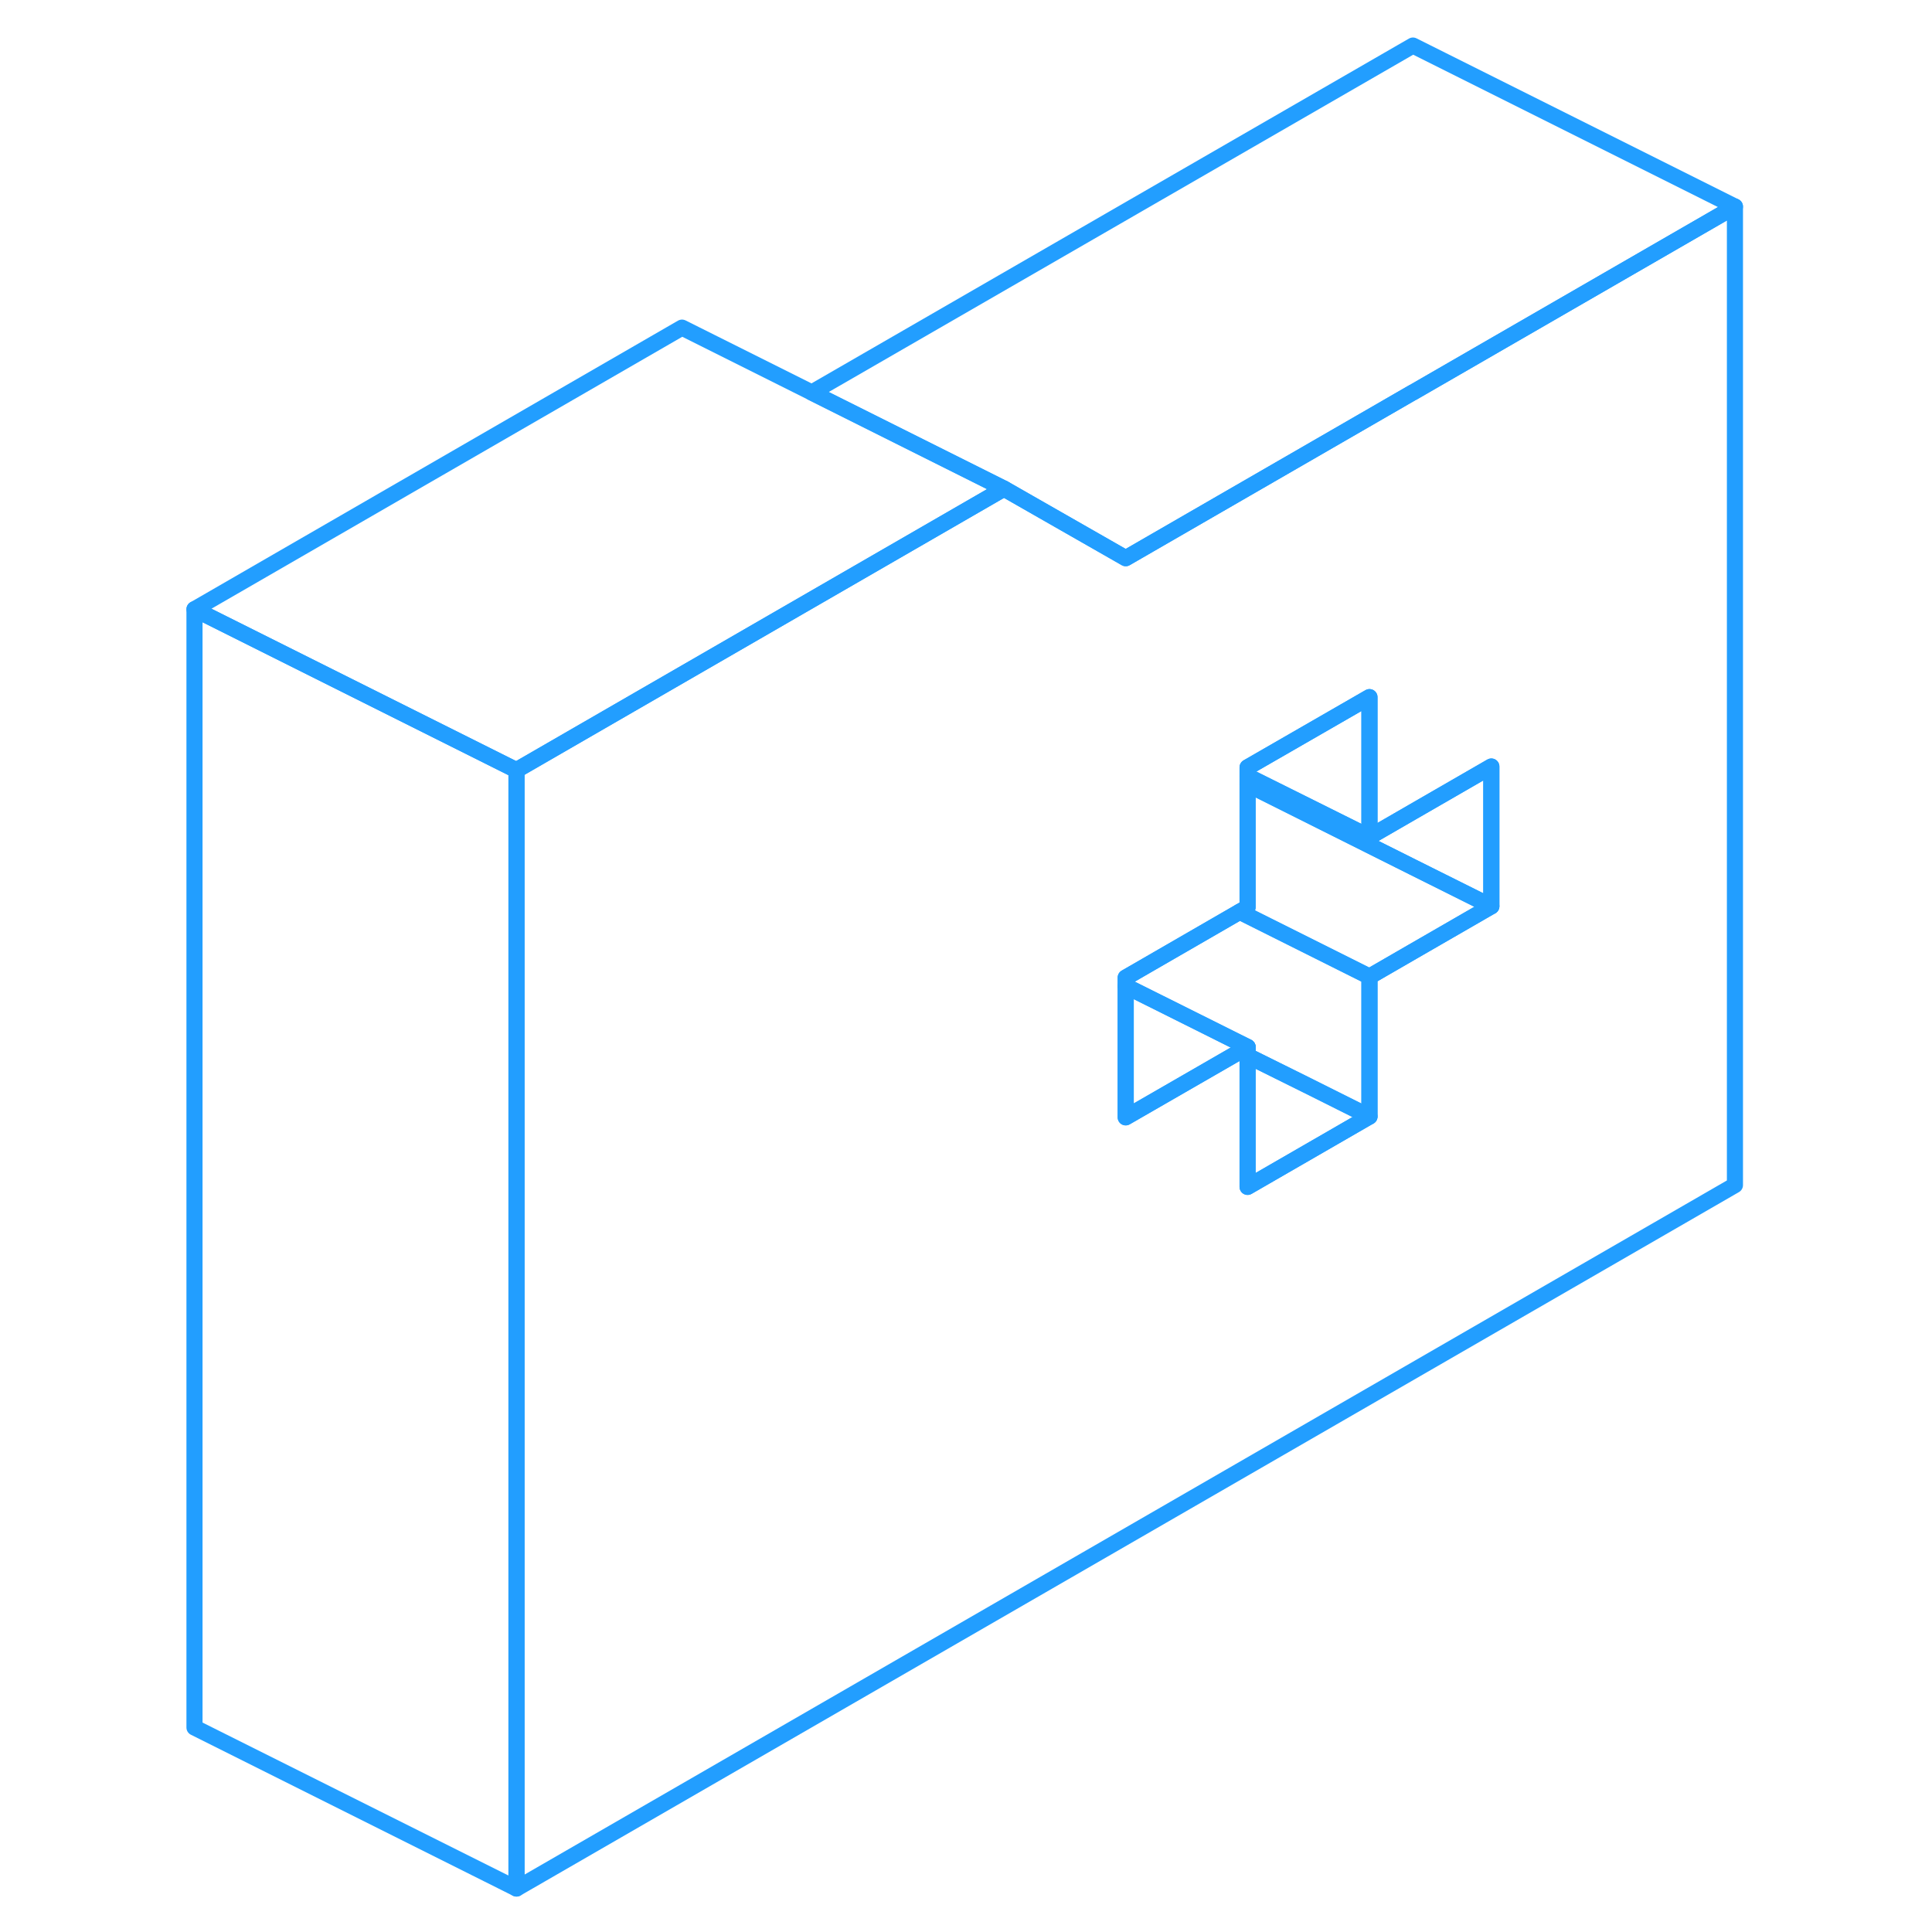 <svg width="48" height="48" viewBox="0 0 101 120" fill="none" xmlns="http://www.w3.org/2000/svg" stroke-width="1px" stroke-linecap="round" stroke-linejoin="round"><path d="M67.49 65.33L67.99 65.58V65.04L67.49 65.33Z" stroke="#229EFF" stroke-linejoin="round"/><path d="M78.26 24.37L60.42 34.67L52.86 30.35L22.58 47.83V117.3L98.26 73.61V12.83L78.26 24.38V24.37ZM83.13 56.29L78.26 59.1L75.56 60.66V69.35L67.99 73.72V65.57L67.49 65.32L60.42 69.4V60.72L67.5 56.63L67.99 56.35V47.66L75.56 43.3V51.98L78.26 50.42L83.13 47.61V56.29Z" stroke="#229EFF" stroke-linejoin="round"/><path d="M83.13 47.61V56.29L78.26 53.86L67.99 48.72V48.21L75.56 51.98L78.26 50.42L83.13 47.61Z" stroke="#229EFF" stroke-linejoin="round"/><path d="M75.56 60.66V69.35L71.68 67.41L67.99 65.58V65.03L60.42 61.25V60.72L67.5 56.63L75.56 60.66Z" stroke="#229EFF" stroke-linejoin="round"/><path d="M67.49 65.33L67.99 65.58V65.04L67.49 65.33Z" stroke="#229EFF" stroke-linejoin="round"/><path d="M75.56 43.3V51.98L67.99 48.21V47.66L75.56 43.3Z" stroke="#229EFF" stroke-linejoin="round"/><path d="M83.13 56.29L78.26 59.1L75.56 60.66L67.5 56.63L67.99 56.35V48.72L78.26 53.86L83.13 56.29Z" stroke="#229EFF" stroke-linejoin="round"/><path d="M67.99 65.03L67.49 65.33L60.42 69.4V61.25L67.99 65.03Z" stroke="#229EFF" stroke-linejoin="round"/><path d="M98.26 12.83L78.26 24.37L60.42 34.67L52.86 30.35L40.92 24.38L78.26 2.83L98.26 12.83Z" stroke="#229EFF" stroke-linejoin="round"/><path d="M52.86 30.35L22.58 47.84L2.58 37.84L32.86 20.35L40.92 24.38L52.86 30.35Z" stroke="#229EFF" stroke-linejoin="round"/><path d="M22.58 47.84V117.3L2.58 107.3V37.84L22.58 47.84Z" stroke="#229EFF" stroke-linejoin="round"/><path d="M75.56 69.35L67.99 73.72V65.58L71.68 67.41L75.56 69.35Z" stroke="#229EFF" stroke-linejoin="round"/></svg>